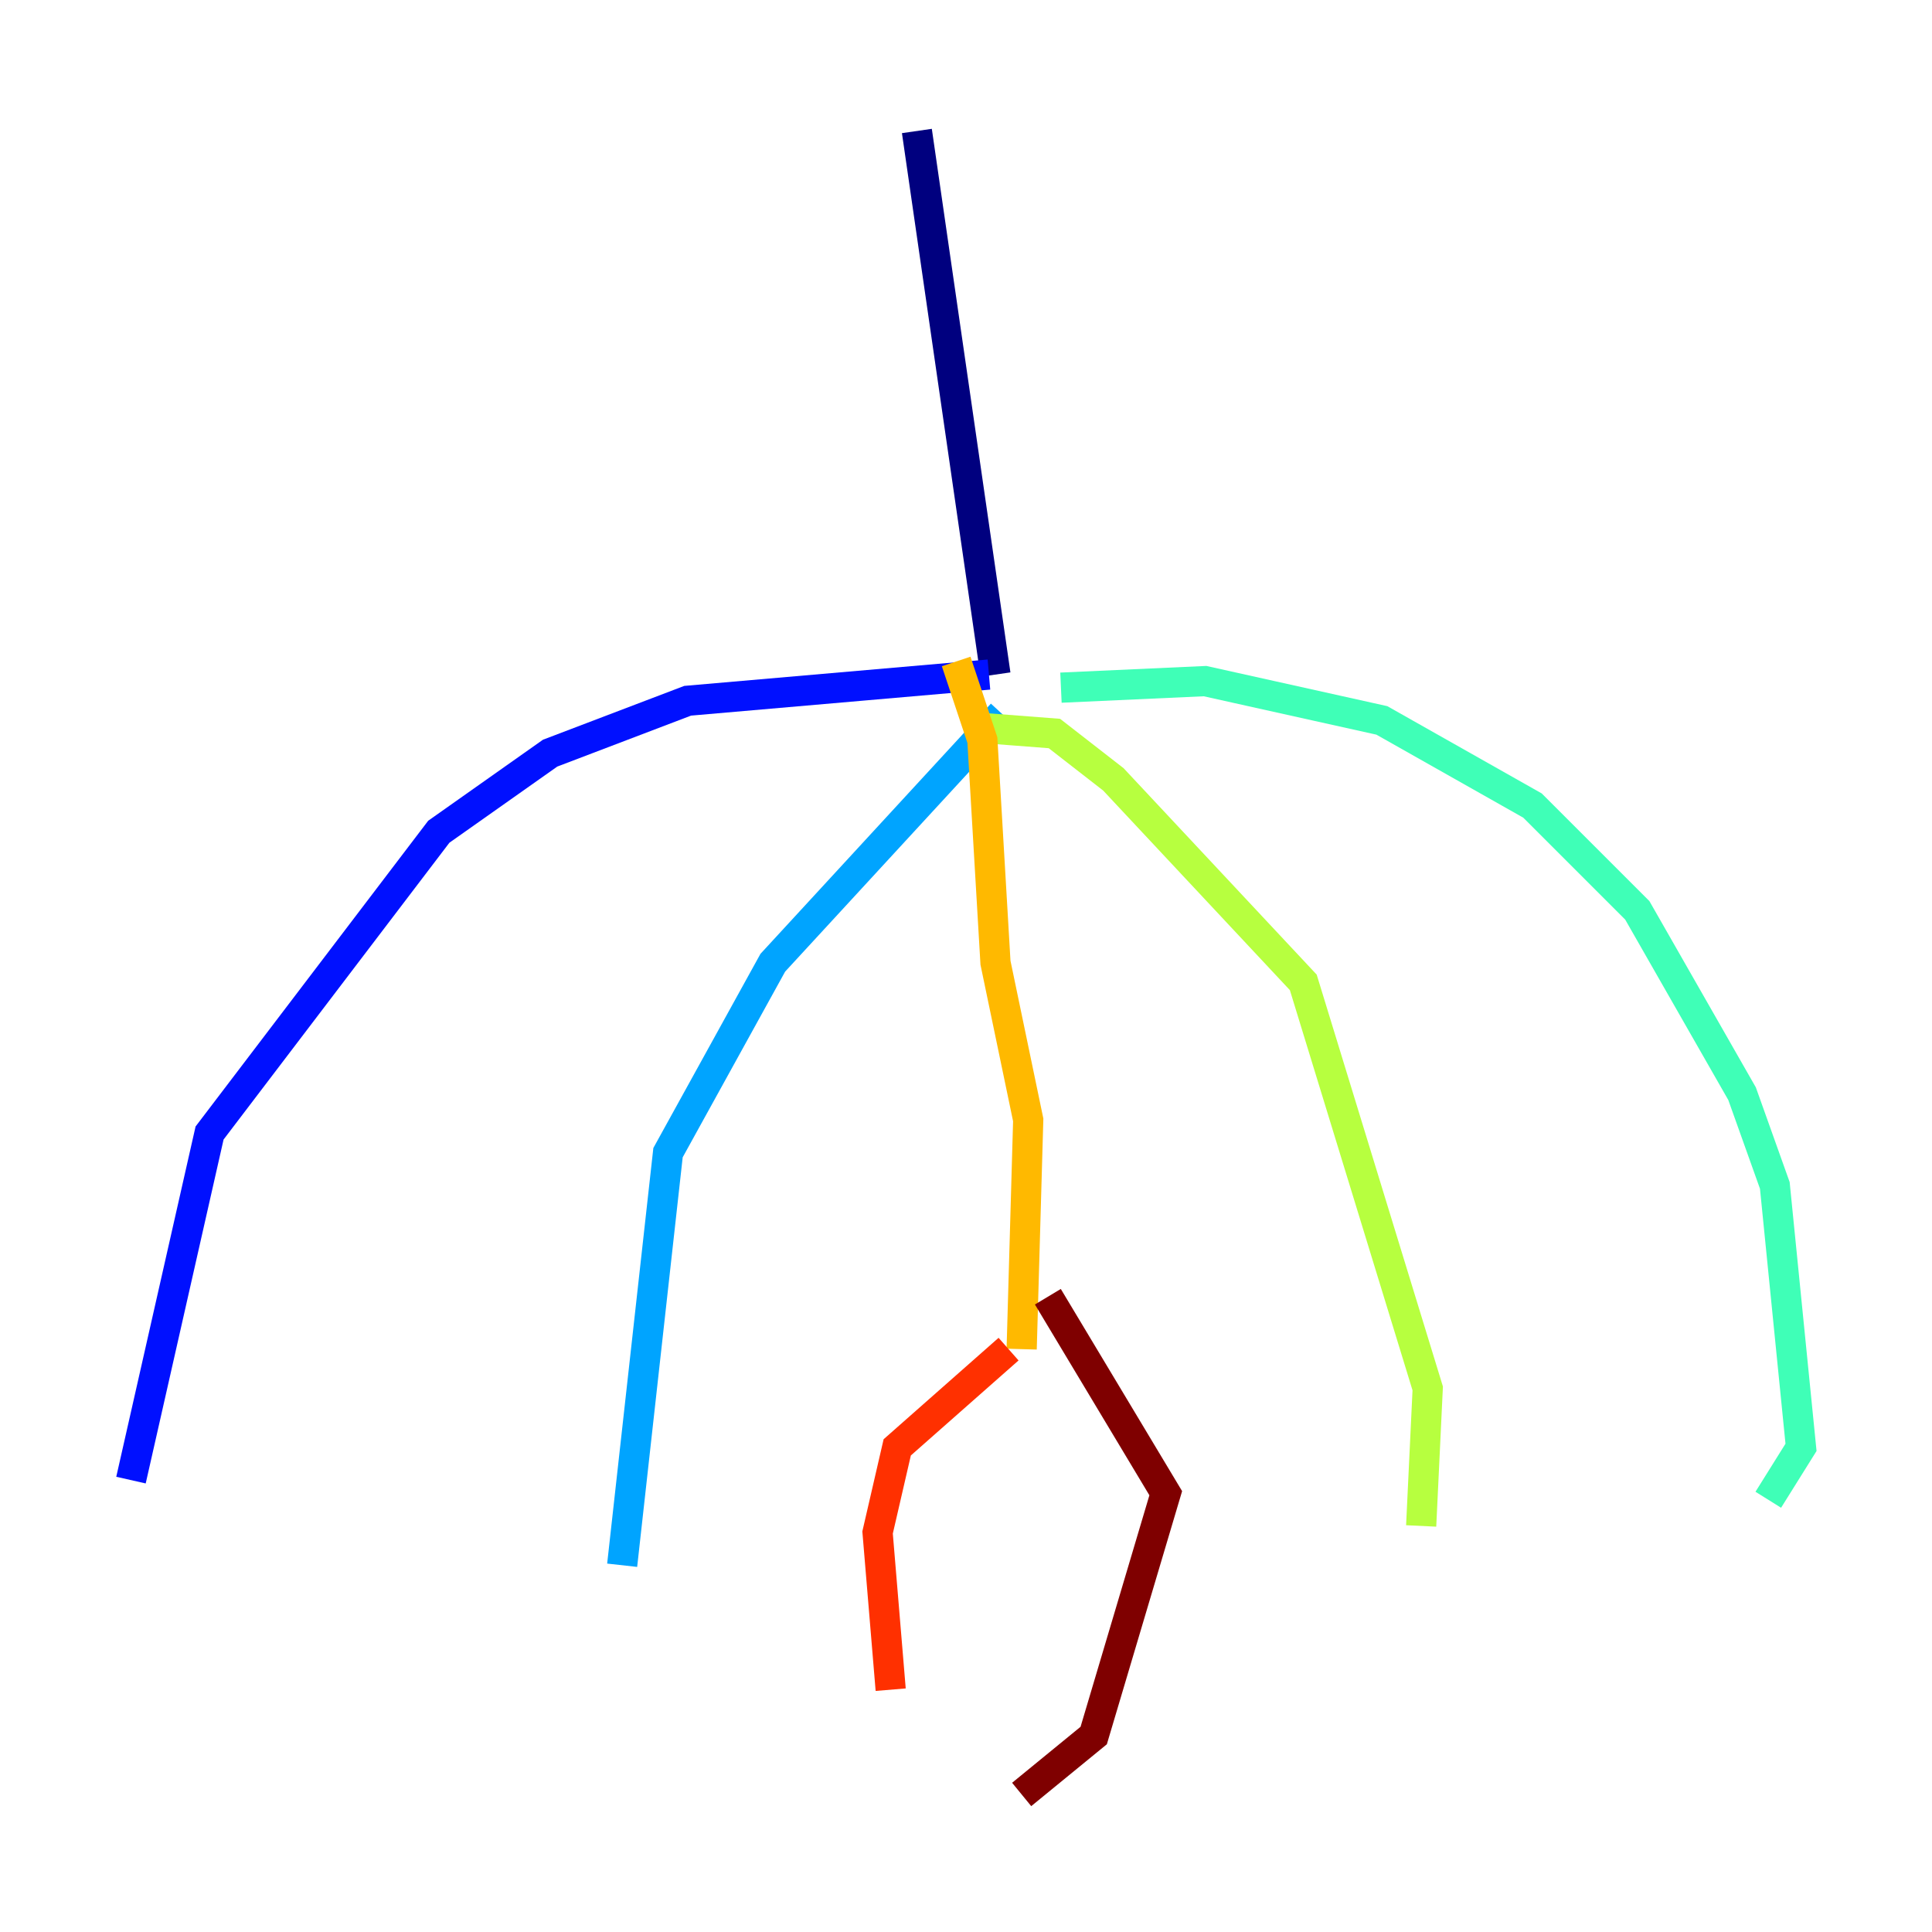 <?xml version="1.0" encoding="utf-8" ?>
<svg baseProfile="tiny" height="128" version="1.2" viewBox="0,0,128,128" width="128" xmlns="http://www.w3.org/2000/svg" xmlns:ev="http://www.w3.org/2001/xml-events" xmlns:xlink="http://www.w3.org/1999/xlink"><defs /><polyline fill="none" points="60.746,8.678 65.953,44.691" stroke="#00007f" stroke-width="2" /><polyline fill="none" points="65.519,44.691 45.559,46.427 36.447,49.898 29.071,55.105 13.885,75.064 8.678,98.061" stroke="#0010ff" stroke-width="2" /><polyline fill="none" points="66.386,47.295 51.2,63.783 44.258,76.366 41.22,103.702" stroke="#00a4ff" stroke-width="2" /><polyline fill="none" points="70.291,45.559 79.837,45.125 91.552,47.729 101.532,53.37 108.475,60.312 115.417,72.461 117.586,78.536 119.322,95.891 117.153,99.363" stroke="#3fffb7" stroke-width="2" /><polyline fill="none" points="64.217,48.163 69.858,48.597 73.763,51.634 86.346,65.085 94.59,91.986 94.156,101.098" stroke="#b7ff3f" stroke-width="2" /><polyline fill="none" points="63.349,43.824 65.085,49.031 65.953,63.783 68.122,74.197 67.688,89.383" stroke="#ffb900" stroke-width="2" /><polyline fill="none" points="66.82,89.383 59.444,95.891 58.142,101.532 59.01,111.946" stroke="#ff3000" stroke-width="2" /><polyline fill="none" points="69.424,85.912 77.234,98.929 72.461,114.983 67.688,118.888" stroke="#7f0000" stroke-width="2" /></svg>